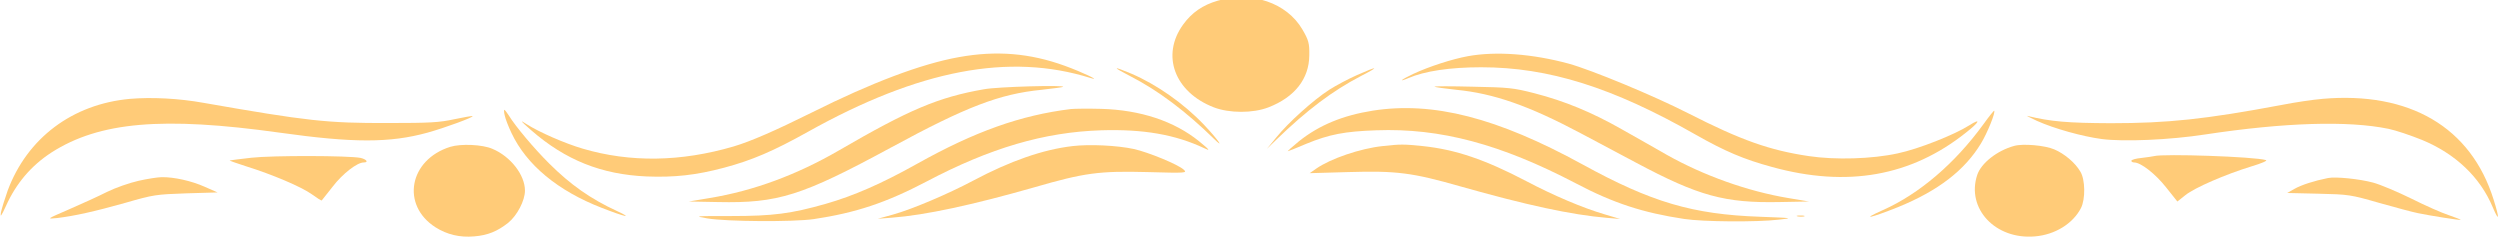<?xml version="1.0" encoding="UTF-8" standalone="no"?>
<!-- Created with Inkscape (http://www.inkscape.org/) -->

<svg
   xmlns:osb="http://www.openswatchbook.org/uri/2009/osb"
   xmlns:dc="http://purl.org/dc/elements/1.1/"
   xmlns:cc="http://creativecommons.org/ns#"
   xmlns:rdf="http://www.w3.org/1999/02/22-rdf-syntax-ns#"
   xmlns:svg="http://www.w3.org/2000/svg"
   xmlns="http://www.w3.org/2000/svg"
   xmlns:xlink="http://www.w3.org/1999/xlink"
   xmlns:sodipodi="http://sodipodi.sourceforge.net/DTD/sodipodi-0.dtd"
   xmlns:inkscape="http://www.inkscape.org/namespaces/inkscape"
   width="206.231"
   height="19.821"
   viewBox="0 0 54.565 5.244"
   version="1.1"
   id="svg8"
   inkscape:version="0.92.4 (unknown)"
   sodipodi:docname="1.svg">
  <defs
     id="defs2">
    <linearGradient
       id="linearGradient4616"
       osb:paint="solid">
      <stop
         style="stop-color:#ffcb78;stop-opacity:1;"
         offset="0"
         id="stop4614" />
    </linearGradient>
    <linearGradient
       inkscape:collect="always"
       xlink:href="#linearGradient4616"
       id="linearGradient4618"
       x1="-99.058"
       y1="158.661"
       x2="307.701"
       y2="158.661"
       gradientUnits="userSpaceOnUse" />
    <linearGradient
       inkscape:collect="always"
       xlink:href="#linearGradient4616"
       id="linearGradient4620"
       gradientUnits="userSpaceOnUse"
       x1="-99.058"
       y1="158.661"
       x2="307.701"
       y2="158.661" />
    <linearGradient
       inkscape:collect="always"
       xlink:href="#linearGradient4616"
       id="linearGradient4622"
       gradientUnits="userSpaceOnUse"
       x1="-99.058"
       y1="158.661"
       x2="307.701"
       y2="158.661" />
    <linearGradient
       inkscape:collect="always"
       xlink:href="#linearGradient4616"
       id="linearGradient4624"
       gradientUnits="userSpaceOnUse"
       x1="-99.058"
       y1="158.661"
       x2="307.701"
       y2="158.661" />
    <linearGradient
       inkscape:collect="always"
       xlink:href="#linearGradient4616"
       id="linearGradient4626"
       gradientUnits="userSpaceOnUse"
       x1="-99.058"
       y1="158.661"
       x2="307.701"
       y2="158.661" />
    <linearGradient
       inkscape:collect="always"
       xlink:href="#linearGradient4616"
       id="linearGradient4628"
       gradientUnits="userSpaceOnUse"
       x1="-99.058"
       y1="158.661"
       x2="307.701"
       y2="158.661" />
    <linearGradient
       inkscape:collect="always"
       xlink:href="#linearGradient4616"
       id="linearGradient4630"
       gradientUnits="userSpaceOnUse"
       x1="-99.058"
       y1="158.661"
       x2="307.701"
       y2="158.661" />
    <linearGradient
       inkscape:collect="always"
       xlink:href="#linearGradient4616"
       id="linearGradient4632"
       gradientUnits="userSpaceOnUse"
       x1="-99.058"
       y1="158.661"
       x2="307.701"
       y2="158.661" />
    <linearGradient
       inkscape:collect="always"
       xlink:href="#linearGradient4616"
       id="linearGradient4634"
       gradientUnits="userSpaceOnUse"
       x1="-99.058"
       y1="158.661"
       x2="307.701"
       y2="158.661" />
    <linearGradient
       inkscape:collect="always"
       xlink:href="#linearGradient4616"
       id="linearGradient4636"
       gradientUnits="userSpaceOnUse"
       x1="-99.058"
       y1="158.661"
       x2="307.701"
       y2="158.661" />
    <linearGradient
       inkscape:collect="always"
       xlink:href="#linearGradient4616"
       id="linearGradient4638"
       gradientUnits="userSpaceOnUse"
       x1="-99.058"
       y1="158.661"
       x2="307.701"
       y2="158.661" />
    <linearGradient
       inkscape:collect="always"
       xlink:href="#linearGradient4616"
       id="linearGradient4640"
       gradientUnits="userSpaceOnUse"
       x1="-99.058"
       y1="158.661"
       x2="307.701"
       y2="158.661" />
    <linearGradient
       inkscape:collect="always"
       xlink:href="#linearGradient4616"
       id="linearGradient4642"
       gradientUnits="userSpaceOnUse"
       x1="-99.058"
       y1="158.661"
       x2="307.701"
       y2="158.661" />
    <linearGradient
       inkscape:collect="always"
       xlink:href="#linearGradient4616"
       id="linearGradient4644"
       gradientUnits="userSpaceOnUse"
       x1="-99.058"
       y1="158.661"
       x2="307.701"
       y2="158.661" />
    <linearGradient
       inkscape:collect="always"
       xlink:href="#linearGradient4616"
       id="linearGradient4646"
       gradientUnits="userSpaceOnUse"
       x1="-99.058"
       y1="158.661"
       x2="307.701"
       y2="158.661" />
    <linearGradient
       inkscape:collect="always"
       xlink:href="#linearGradient4616"
       id="linearGradient4648"
       gradientUnits="userSpaceOnUse"
       x1="-99.058"
       y1="158.661"
       x2="307.701"
       y2="158.661" />
    <linearGradient
       inkscape:collect="always"
       xlink:href="#linearGradient4616"
       id="linearGradient4650"
       gradientUnits="userSpaceOnUse"
       x1="-99.058"
       y1="158.661"
       x2="307.701"
       y2="158.661" />
    <linearGradient
       inkscape:collect="always"
       xlink:href="#linearGradient4616"
       id="linearGradient4652"
       gradientUnits="userSpaceOnUse"
       x1="-99.058"
       y1="158.661"
       x2="307.701"
       y2="158.661" />
    <linearGradient
       inkscape:collect="always"
       xlink:href="#linearGradient4616"
       id="linearGradient4654"
       gradientUnits="userSpaceOnUse"
       x1="-99.058"
       y1="158.661"
       x2="307.701"
       y2="158.661" />
    <linearGradient
       inkscape:collect="always"
       xlink:href="#linearGradient4616"
       id="linearGradient4656"
       gradientUnits="userSpaceOnUse"
       x1="-99.058"
       y1="158.661"
       x2="307.701"
       y2="158.661" />
    <linearGradient
       inkscape:collect="always"
       xlink:href="#linearGradient4616"
       id="linearGradient4658"
       gradientUnits="userSpaceOnUse"
       x1="-99.058"
       y1="158.661"
       x2="307.701"
       y2="158.661" />
    <linearGradient
       inkscape:collect="always"
       xlink:href="#linearGradient4616"
       id="linearGradient4660"
       gradientUnits="userSpaceOnUse"
       x1="-99.058"
       y1="158.661"
       x2="307.701"
       y2="158.661" />
    <linearGradient
       inkscape:collect="always"
       xlink:href="#linearGradient4616"
       id="linearGradient4662"
       gradientUnits="userSpaceOnUse"
       x1="-99.058"
       y1="158.661"
       x2="307.701"
       y2="158.661" />
  </defs>
  <sodipodi:namedview
     id="base"
     pagecolor="#ffffff"
     bordercolor="#666666"
     borderopacity="1.0"
     inkscape:pageopacity="0.0"
     inkscape:pageshadow="2"
     inkscape:zoom="4.4535688"
     inkscape:cx="79.238713"
     inkscape:cy="24.220305"
     inkscape:document-units="px"
     inkscape:current-layer="layer1"
     showgrid="false"
     units="px"
     inkscape:snap-grids="true"
     showguides="true"
     inkscape:guide-bbox="true"
     inkscape:lockguides="true"
     inkscape:showpageshadow="false"
     inkscape:pagecheckerboard="false"
     showborder="true"
     fit-margin-top="0"
     fit-margin-left="0"
     fit-margin-right="0"
     fit-margin-bottom="0"
     inkscape:window-width="1920"
     inkscape:window-height="996"
     inkscape:window-x="0"
     inkscape:window-y="0"
     inkscape:window-maximized="1">
    <sodipodi:guide
       position="47.37,-151.132"
       orientation="0,1"
       id="guide4664"
       inkscape:locked="true" />
  </sodipodi:namedview>
  <g
     inkscape:label="Layer 1"
     inkscape:groupmode="layer"
     id="layer1"
     style="display:inline"
     transform="translate(-3.027,-278.339)">
    <g
       id="g3807"
       style="opacity:1;fill:url(#linearGradient4618);fill-opacity:1"
       transform="matrix(0.134,0,0,0.118,16.315,262.17)">
      <path
         inkscape:connector-curvature="0"
         id="path4"
         d="m 99.175,137.154 c -2.44,0.806 -4.208,2.184 -5.622,4.402 -3.642,5.679 -1.414,12.5 4.985,15.322 2.546,1.109 6.4,1.109 8.91,0 4.278,-1.882 6.612,-5.275 6.647,-9.61 0.035,-2.218 -0.106,-2.823 -1.131,-4.805 -2.546,-4.939 -8.274,-7.124 -13.79,-5.309 z"
         style="fill:url(#linearGradient4620);fill-opacity:1;stroke:none;stroke-width:0.034;opacity:1;" />
      <path
         inkscape:connector-curvature="0"
         id="path6"
         d="m 57.056,147.584 c -6.152,1.243 -14.285,4.738 -24.043,10.282 -5.905,3.327 -9.9,5.309 -12.693,6.25 -8.592,2.856 -16.83,2.991 -24.574,0.403 -2.829,-0.941 -7.142,-3.058 -9.193,-4.57 -1.131,-0.84 -0.955,-0.571 0.849,1.21 5.551,5.477 11.385,8.132 18.74,8.501 4.561,0.202 8.062,-0.235 12.623,-1.613 4.561,-1.378 8.062,-3.091 13.683,-6.653 18.068,-11.458 32.777,-14.65 46.001,-9.946 1.98,0.706 -1.379,-1.109 -4.172,-2.251 -5.693,-2.352 -11.173,-2.856 -17.219,-1.613 z"
         style="fill:url(#linearGradient4622);fill-opacity:1;stroke:none;stroke-width:0.034;opacity:1;" />
      <path
         inkscape:connector-curvature="0"
         id="path8"
         d="m 139.935,147.416 c -2.581,0.538 -6.329,1.915 -8.875,3.259 -1.945,1.042 -2.616,1.646 -0.849,0.806 2.652,-1.31 6.824,-2.016 11.88,-2.016 10.996,0 21.427,3.73 34.934,12.466 4.738,3.058 7.849,4.57 12.446,5.981 12.234,3.831 22.664,1.714 31.575,-6.351 2.228,-1.982 2.546,-2.789 0.53,-1.344 -2.369,1.714 -8.238,4.368 -11.633,5.175 -4.172,1.042 -10.183,1.243 -14.497,0.504 -6.364,-1.075 -10.996,-2.923 -19.588,-7.896 -5.763,-3.327 -15.77,-8.031 -19.518,-9.207 -5.905,-1.815 -11.845,-2.319 -16.406,-1.378 z"
         style="fill:url(#linearGradient4624);fill-opacity:1;stroke:none;stroke-width:0.034;opacity:1;" />
      <path
         inkscape:connector-curvature="0"
         id="path10"
         d="m 84.989,151.146 c 4.49,2.621 8.981,6.452 13.577,11.559 1.803,2.016 0.672,0.168 -1.556,-2.52 -3.324,-3.999 -7.814,-7.56 -11.916,-9.543 -3.111,-1.478 -3.147,-1.277 -0.106,0.504 z"
         style="fill:url(#linearGradient4626);fill-opacity:1;stroke:none;stroke-width:0.034;opacity:1;" />
      <path
         inkscape:connector-curvature="0"
         id="path12"
         d="m 121.867,150.91 c -1.414,0.706 -3.465,1.949 -4.526,2.722 -2.616,1.915 -6.683,6.082 -8.592,8.77 l -1.556,2.151 1.52,-1.68 c 5.021,-5.511 9.158,-9.039 13.754,-11.761 3.182,-1.848 2.864,-1.949 -0.601,-0.202 z"
         style="fill:url(#linearGradient4628);fill-opacity:1;stroke:none;stroke-width:0.034;opacity:1;" />
      <path
         inkscape:connector-curvature="0"
         id="path14"
         d="m 61.122,153.531 c -7.461,1.478 -12.198,3.763 -23.654,11.324 -6.859,4.503 -13.86,7.46 -21.073,8.804 l -3.359,0.638 4.773,0.101 c 9.759,0.235 13.613,-1.142 28.145,-10.081 12.269,-7.56 17.679,-9.913 24.538,-10.685 1.839,-0.235 3.43,-0.47 3.5,-0.538 0.424,-0.37 -10.678,-0.034 -12.87,0.437 z"
         style="fill:url(#linearGradient4630);fill-opacity:1;stroke:none;stroke-width:0.034;opacity:1;" />
      <path
         inkscape:connector-curvature="0"
         id="path16"
         d="m 134.49,153.061 c 0.106,0.101 1.697,0.336 3.536,0.571 6.117,0.672 11.845,2.957 20.26,8.031 2.475,1.512 6.506,3.931 9.016,5.443 10.218,6.183 14.461,7.493 23.407,7.292 l 4.773,-0.101 -3.359,-0.638 c -6.577,-1.243 -13.754,-4.133 -19.8,-7.997 -1.839,-1.21 -5.162,-3.327 -7.354,-4.738 -4.844,-3.125 -9.264,-5.208 -14.214,-6.653 -3.465,-1.008 -4.172,-1.075 -10.077,-1.21 -3.5,-0.101 -6.294,-0.101 -6.188,0 z"
         style="fill:url(#linearGradient4632);fill-opacity:1;stroke:none;stroke-width:0.034;opacity:1;" />
      <path
         inkscape:connector-curvature="0"
         id="path18"
         d="m -78.011,155.312 c -9.37,0.974 -16.724,7.258 -19.906,16.969 -0.46,1.478 -0.955,3.293 -1.096,4.032 -0.141,1.008 0.035,0.739 0.813,-1.176 1.662,-4.2 4.102,-7.46 7.425,-9.913 7.814,-5.679 18.103,-6.687 37.161,-3.663 11.986,1.915 17.962,1.915 24.079,0 2.793,-0.874 7.531,-2.856 7.354,-3.058 -0.071,-0.067 -1.414,0.202 -2.97,0.571 -2.44,0.605 -3.96,0.706 -10.784,0.706 -9.971,0.034 -13.153,-0.37 -30.054,-3.73 -4.102,-0.84 -8.486,-1.075 -12.022,-0.739 z"
         style="fill:url(#linearGradient4634);fill-opacity:1;stroke:none;stroke-width:0.034;opacity:1;" />
      <path
         inkscape:connector-curvature="0"
         id="path20"
         d="m 279.103,155.312 c -1.45,0.134 -4.49,0.638 -6.718,1.142 -12.34,2.621 -18.421,3.36 -27.756,3.36 -7.001,-0.034 -9.794,-0.302 -13.542,-1.344 -0.318,-0.101 0.354,0.302 1.52,0.907 2.829,1.445 7.425,2.89 10.537,3.36 3.571,0.538 11.138,0.168 16.866,-0.84 12.906,-2.218 23.265,-2.587 29.877,-1.042 1.167,0.269 3.607,1.21 5.445,2.05 5.445,2.554 9.476,6.888 11.527,12.466 1.061,2.823 1.131,2.151 0.141,-1.411 -3.677,-13.407 -13.684,-20.06 -27.897,-18.649 z"
         style="fill:url(#linearGradient4636);fill-opacity:1;stroke:none;stroke-width:0.034;opacity:1;" />
      <path
         inkscape:connector-curvature="0"
         id="path22"
         d="m 75.265,157.194 c -8.203,1.142 -15.664,4.167 -25.033,10.114 -5.763,3.663 -10.36,5.948 -14.921,7.426 -5.622,1.814 -8.557,2.251 -15.381,2.251 -6.011,0 -6.117,0 -3.889,0.437 3.182,0.605 14.002,0.672 17.325,0.134 6.895,-1.176 11.774,-3.024 18.386,-6.956 10.395,-6.216 19.164,-9.14 28.463,-9.476 6.824,-0.235 12.022,0.773 16.795,3.327 1.025,0.571 0.884,0.336 -0.884,-1.31 -4.031,-3.696 -9.511,-5.779 -15.911,-5.981 -2.121,-0.067 -4.349,-0.034 -4.95,0.034 z"
         style="fill:url(#linearGradient4638);fill-opacity:1;stroke:none;stroke-width:0.034;opacity:1;" />
      <path
         inkscape:connector-curvature="0"
         id="path24"
         d="m 124.413,157.496 c -4.844,0.874 -8.663,2.655 -11.951,5.611 -1.202,1.109 -2.015,1.949 -1.839,1.882 0.212,-0.067 1.556,-0.672 3.005,-1.378 3.748,-1.747 6.258,-2.285 11.385,-2.487 10.431,-0.437 20.26,2.554 32.494,9.812 6.117,3.663 10.961,5.443 17.644,6.586 3.111,0.538 11.845,0.605 15.381,0.134 2.44,-0.302 2.404,-0.302 -3.005,-0.538 -10.996,-0.437 -17.714,-2.688 -28.923,-9.677 -13.931,-8.669 -24.362,-11.693 -34.191,-9.946 z"
         style="fill:url(#linearGradient4640);fill-opacity:1;stroke:none;stroke-width:0.034;opacity:1;" />
      <path
         inkscape:connector-curvature="0"
         id="path26"
         d="m -16.948,158.404 c 0.106,0.605 0.601,2.05 1.096,3.226 2.44,5.88 7.531,10.685 14.709,13.844 3.783,1.68 5.198,2.016 2.51,0.605 -4.314,-2.251 -7.637,-4.906 -11.102,-8.837 -2.44,-2.755 -5.48,-6.855 -6.541,-8.837 -0.318,-0.571 -0.672,-1.075 -0.743,-1.075 -0.071,0 -0.071,0.504 0.071,1.075 z"
         style="fill:url(#linearGradient4642);fill-opacity:1;stroke:none;stroke-width:0.034;opacity:1;" />
      <path
         inkscape:connector-curvature="0"
         id="path28"
         d="m 223.91,159.983 c -4.667,7.292 -10.466,12.903 -16.371,15.894 -3.783,1.915 -2.086,1.512 2.44,-0.538 6.541,-3.024 10.89,-6.821 13.542,-11.828 1.025,-1.915 2.404,-5.779 2.121,-6.015 -0.035,-0.034 -0.849,1.075 -1.733,2.487 z"
         style="fill:url(#linearGradient4644);fill-opacity:1;stroke:none;stroke-width:0.034;opacity:1;" />
      <path
         inkscape:connector-curvature="0"
         id="path30"
         d="m -25.823,164.183 c -6.718,2.386 -8.062,10.786 -2.404,14.886 1.874,1.344 3.96,1.915 6.294,1.68 2.228,-0.202 3.783,-0.941 5.551,-2.52 1.45,-1.344 2.723,-4.099 2.723,-5.948 0,-2.89 -2.334,-6.317 -5.304,-7.728 -1.626,-0.806 -5.127,-0.974 -6.859,-0.37 z"
         style="fill:url(#linearGradient4646);fill-opacity:1;stroke:none;stroke-width:0.034;opacity:1;" />
      <path
         inkscape:connector-curvature="0"
         id="path32"
         d="m 75.513,164.049 c -4.809,0.638 -10.148,2.755 -16.159,6.384 -4.066,2.453 -9.9,5.275 -13.082,6.284 l -2.475,0.773 2.298,-0.202 c 5.48,-0.47 13.118,-2.352 23.195,-5.612 8.168,-2.688 10.572,-3.058 18.457,-2.823 6.329,0.202 6.47,0.168 5.905,-0.437 -0.919,-0.974 -5.763,-3.226 -8.132,-3.831 -2.758,-0.672 -7.213,-0.907 -10.006,-0.538 z"
         style="fill:url(#linearGradient4648);fill-opacity:1;stroke:none;stroke-width:0.034;opacity:1;" />
      <path
         inkscape:connector-curvature="0"
         id="path34"
         d="m 126.004,164.049 c -3.607,0.437 -8.451,2.319 -10.784,4.167 l -1.061,0.84 6.223,-0.202 c 7.956,-0.269 10.466,0.101 18.351,2.655 10.784,3.461 17.997,5.242 23.867,5.813 l 2.121,0.202 -2.581,-0.874 c -3.43,-1.142 -8.274,-3.461 -12.693,-6.116 -6.718,-3.999 -11.527,-5.847 -16.83,-6.485 -3.147,-0.37 -3.677,-0.37 -6.612,0 z"
         style="fill:url(#linearGradient4650);fill-opacity:1;stroke:none;stroke-width:0.034;opacity:1;" />
      <path
         inkscape:connector-curvature="0"
         id="path36"
         d="m 228.895,164.015 c -2.793,0.874 -5.374,3.192 -6.011,5.376 -1.803,6.216 2.97,11.996 9.405,11.357 3.253,-0.302 6.188,-2.352 7.496,-5.242 0.743,-1.646 0.707,-5.275 -0.106,-6.754 -0.849,-1.646 -2.581,-3.293 -4.243,-4.099 -1.52,-0.739 -5.092,-1.109 -6.541,-0.638 z"
         style="fill:url(#linearGradient4652);fill-opacity:1;stroke:none;stroke-width:0.034;opacity:1;" />
      <path
         inkscape:connector-curvature="0"
         id="path38"
         d="m -58.211,166.199 c -1.839,0.235 -3.43,0.47 -3.536,0.504 -0.106,0.034 1.096,0.504 2.652,1.075 4.278,1.512 9.016,3.797 10.713,5.175 0.849,0.706 1.556,1.21 1.626,1.142 0.035,-0.067 0.849,-1.243 1.803,-2.587 1.591,-2.352 3.96,-4.435 5.021,-4.435 0.849,0 0.495,-0.571 -0.495,-0.84 -1.909,-0.437 -14.355,-0.47 -17.785,-0.034 z"
         style="fill:url(#linearGradient4654);fill-opacity:1;stroke:none;stroke-width:0.034;opacity:1;" />
      <path
         inkscape:connector-curvature="0"
         id="path40"
         d="m 251.701,165.897 c -0.177,0.067 -1.096,0.202 -2.015,0.336 -0.955,0.101 -1.697,0.336 -1.697,0.538 0,0.168 0.212,0.302 0.46,0.302 1.096,0 3.465,2.117 5.198,4.603 l 1.839,2.621 1.344,-1.21 c 1.485,-1.344 6.435,-3.797 10.784,-5.309 1.591,-0.538 2.616,-1.042 2.298,-1.142 -1.839,-0.638 -16.724,-1.21 -18.209,-0.739 z"
         style="fill:url(#linearGradient4656);fill-opacity:1;stroke:none;stroke-width:0.034;opacity:1;" />
      <path
         inkscape:connector-curvature="0"
         id="path42"
         d="m -76.597,170.467 c -1.45,0.37 -3.748,1.277 -5.127,2.05 -1.344,0.773 -4.137,2.218 -6.188,3.226 -3.677,1.814 -3.713,1.814 -1.945,1.613 2.899,-0.403 6.082,-1.21 11.138,-2.823 4.597,-1.512 4.985,-1.546 9.9,-1.747 l 5.092,-0.168 -2.086,-1.042 c -2.192,-1.109 -5.021,-1.815 -7.001,-1.781 -0.636,0 -2.334,0.302 -3.783,0.672 z"
         style="fill:url(#linearGradient4658);fill-opacity:1;stroke:none;stroke-width:0.034;opacity:1;" />
      <path
         inkscape:connector-curvature="0"
         id="path44"
         d="m 279.987,169.963 c -2.228,0.504 -4.314,1.277 -5.41,1.983 l -1.202,0.773 5.092,0.134 c 4.915,0.134 5.198,0.168 9.829,1.68 2.616,0.84 5.48,1.714 6.364,1.915 1.98,0.47 6.859,1.344 6.965,1.243 0.071,-0.034 -0.813,-0.437 -1.945,-0.874 -1.096,-0.403 -3.854,-1.781 -6.082,-3.058 -2.228,-1.243 -5.021,-2.587 -6.223,-2.957 -2.192,-0.672 -6.117,-1.142 -7.39,-0.84 z"
         style="fill:url(#linearGradient4660);fill-opacity:1;stroke:none;stroke-width:0.034;opacity:1;" />
      <path
         inkscape:connector-curvature="0"
         id="path46"
         d="m 193.643,177.053 c 0.318,0.067 0.813,0.067 1.061,0 0.212,-0.101 -0.035,-0.168 -0.636,-0.168 -0.566,0 -0.778,0.067 -0.424,0.168 z"
         style="fill:url(#linearGradient4662);fill-opacity:1;stroke:none;stroke-width:0.034;opacity:1;" />
    </g>
  </g>
</svg>
